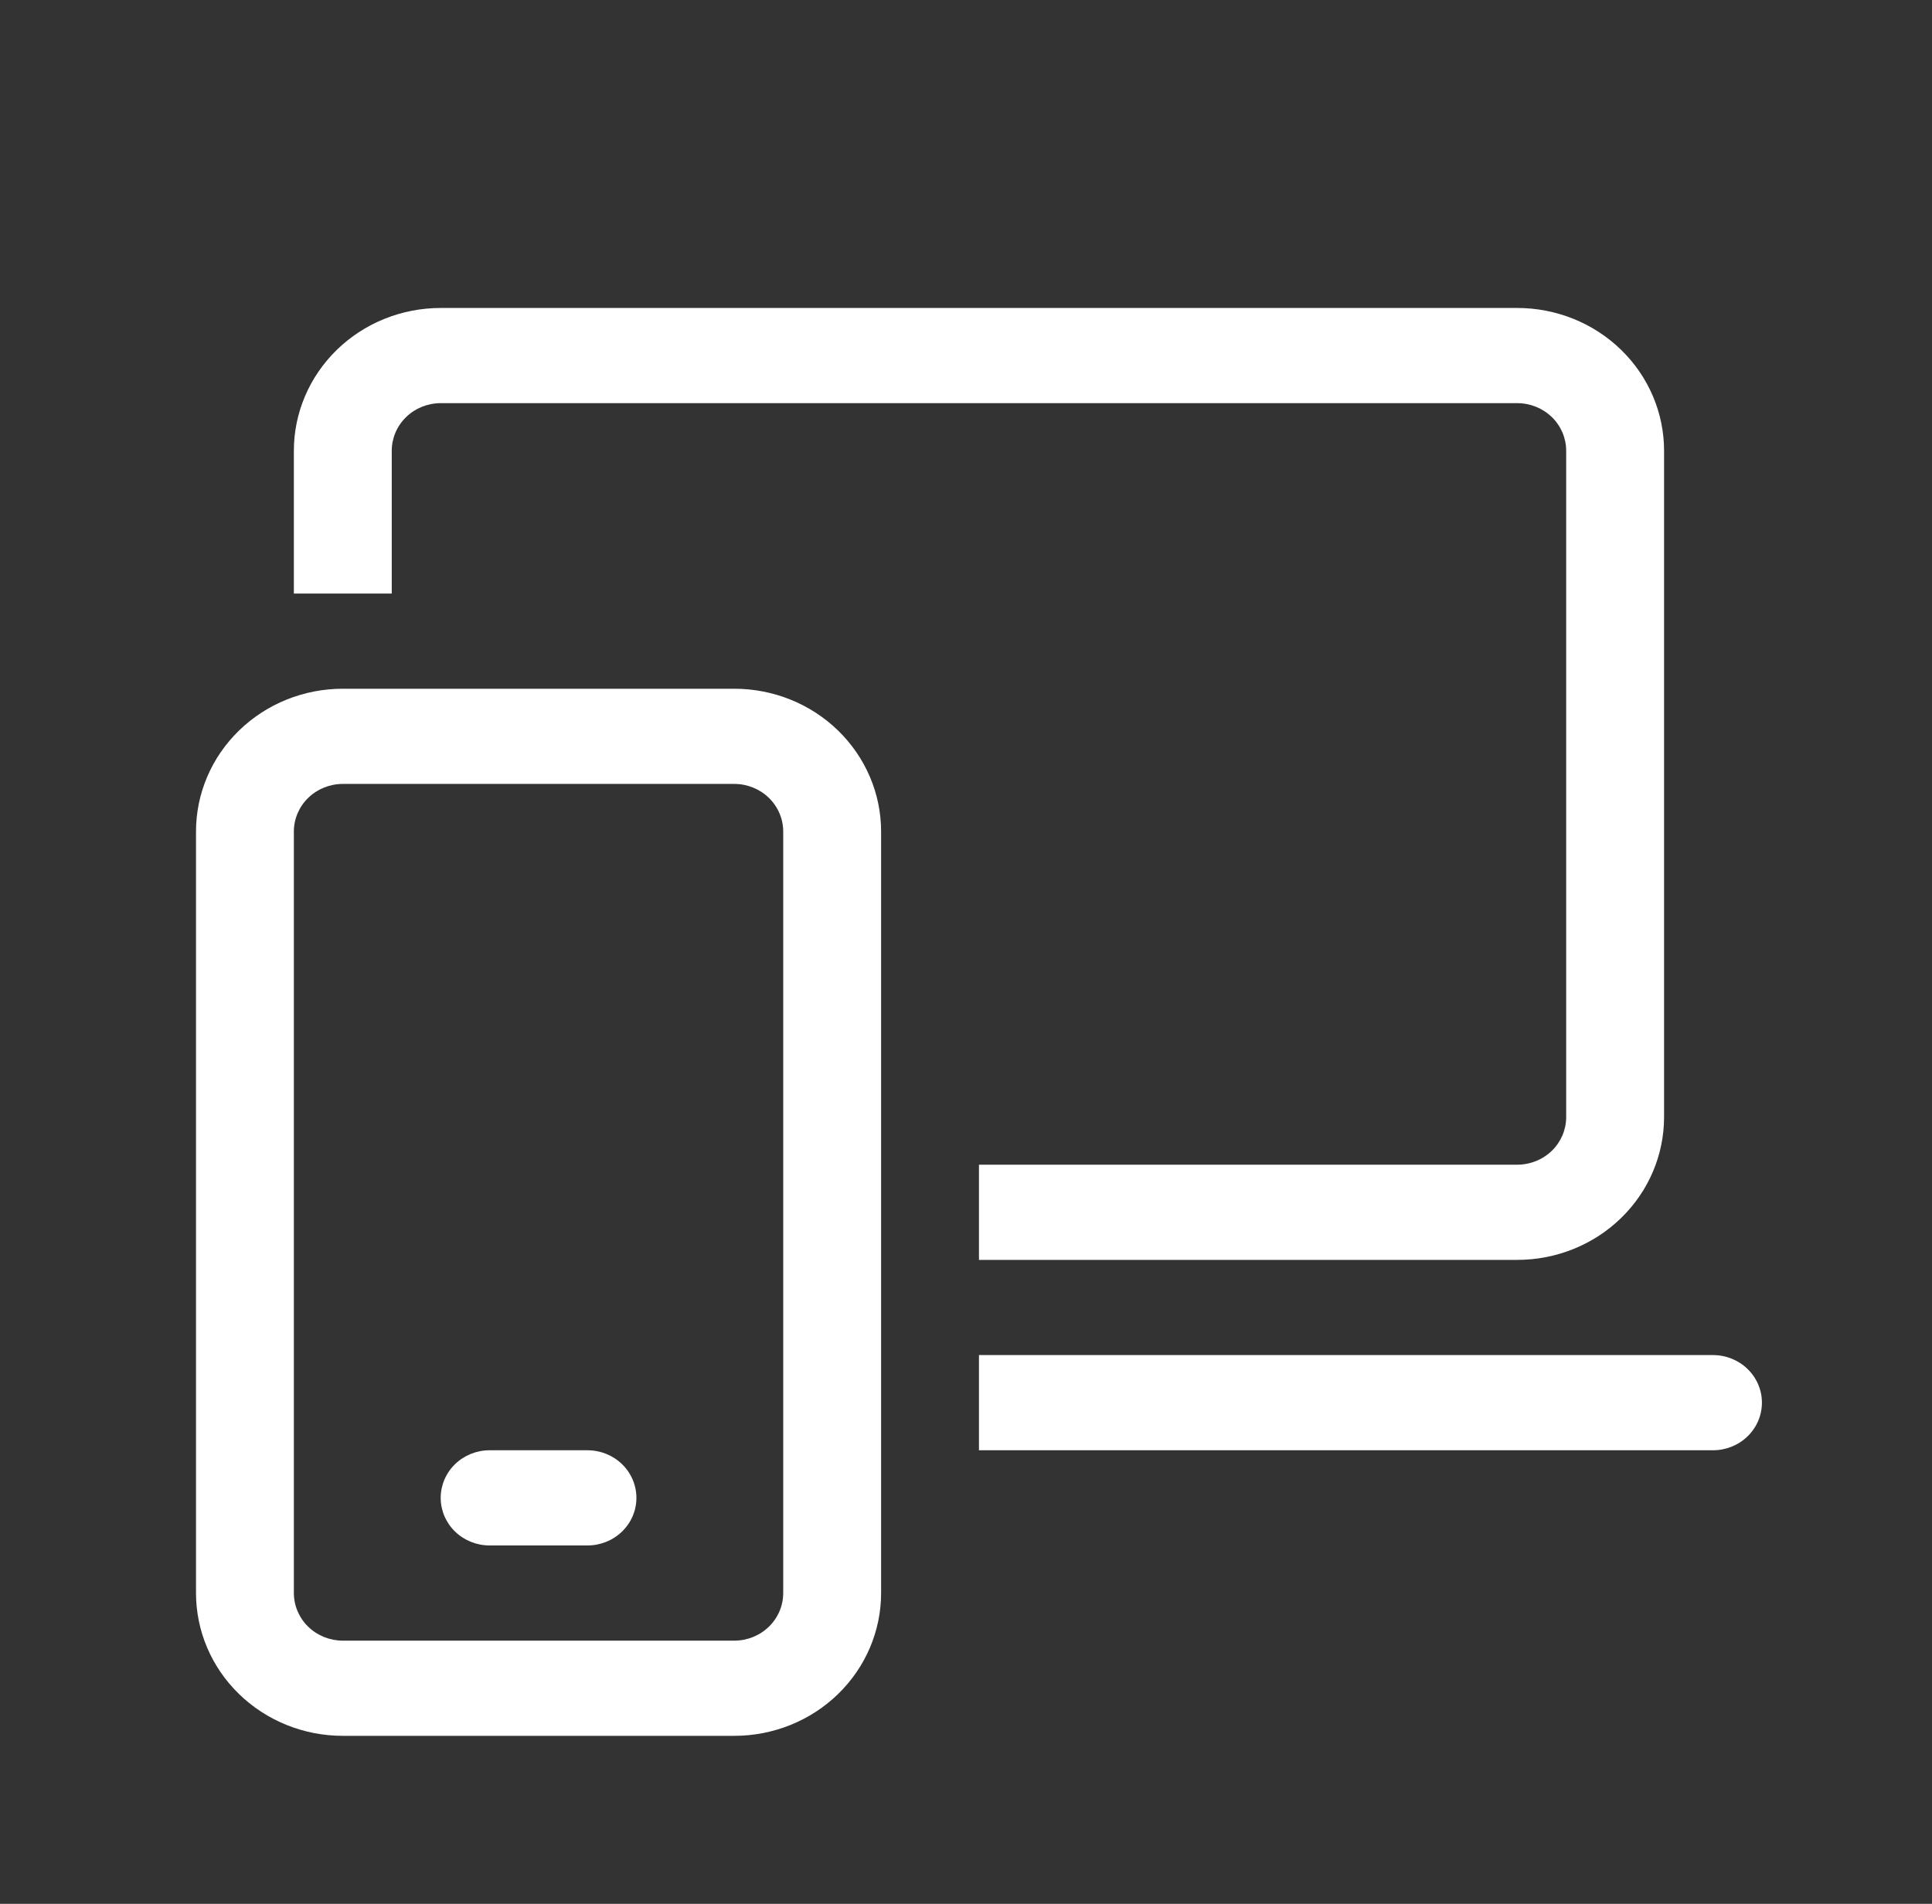 <svg width="69" height="68" viewBox="0 0 69 68" fill="none" xmlns="http://www.w3.org/2000/svg">
<rect x="0" y="0" width="69" height="68" fill="#333333" stroke="none"/>
<path d="M10.495 16.1C10.495 14.747 11.048 13.45 12.031 12.494C13.014 11.537 14.348 11 15.739 11H54.188C55.578 11 56.912 11.537 57.895 12.494C58.879 13.45 59.431 14.747 59.431 16.1V39.9C59.431 41.253 58.879 42.55 57.895 43.506C56.912 44.463 55.578 45 54.188 45H34.963V41.6H54.188C54.651 41.6 55.096 41.421 55.424 41.102C55.751 40.783 55.935 40.351 55.935 39.9V16.1C55.935 15.649 55.751 15.217 55.424 14.898C55.096 14.579 54.651 14.4 54.188 14.4H15.739C15.275 14.4 14.83 14.579 14.503 14.898C14.175 15.217 13.991 15.649 13.991 16.1V21.2H10.495V16.1ZM34.963 51.8H61.179C61.642 51.8 62.087 51.621 62.414 51.302C62.742 50.983 62.926 50.551 62.926 50.1C62.926 49.649 62.742 49.217 62.414 48.898C62.087 48.579 61.642 48.4 61.179 48.4H34.963V51.8ZM17.486 51.8C17.023 51.8 16.578 51.979 16.25 52.298C15.923 52.617 15.739 53.049 15.739 53.5C15.739 53.951 15.923 54.383 16.25 54.702C16.578 55.021 17.023 55.2 17.486 55.2H20.982C21.445 55.2 21.89 55.021 22.217 54.702C22.545 54.383 22.729 53.951 22.729 53.5C22.729 53.049 22.545 52.617 22.217 52.298C21.89 51.979 21.445 51.8 20.982 51.8H17.486ZM7 29.7C7 28.347 7.552 27.05 8.536 26.094C9.519 25.137 10.852 24.6 12.243 24.6H26.225C27.615 24.6 28.949 25.137 29.932 26.094C30.915 27.05 31.468 28.347 31.468 29.7V56.9C31.468 58.253 30.915 59.55 29.932 60.506C28.949 61.463 27.615 62 26.225 62H12.243C10.852 62 9.519 61.463 8.536 60.506C7.552 59.55 7 58.253 7 56.9V29.7ZM12.243 28C11.78 28 11.335 28.179 11.007 28.498C10.68 28.817 10.495 29.249 10.495 29.7V56.9C10.495 57.351 10.68 57.783 11.007 58.102C11.335 58.421 11.78 58.6 12.243 58.6H26.225C26.688 58.6 27.133 58.421 27.46 58.102C27.788 57.783 27.972 57.351 27.972 56.9V29.7C27.972 29.249 27.788 28.817 27.46 28.498C27.133 28.179 26.688 28 26.225 28H12.243Z" fill="white"/>
</svg>
